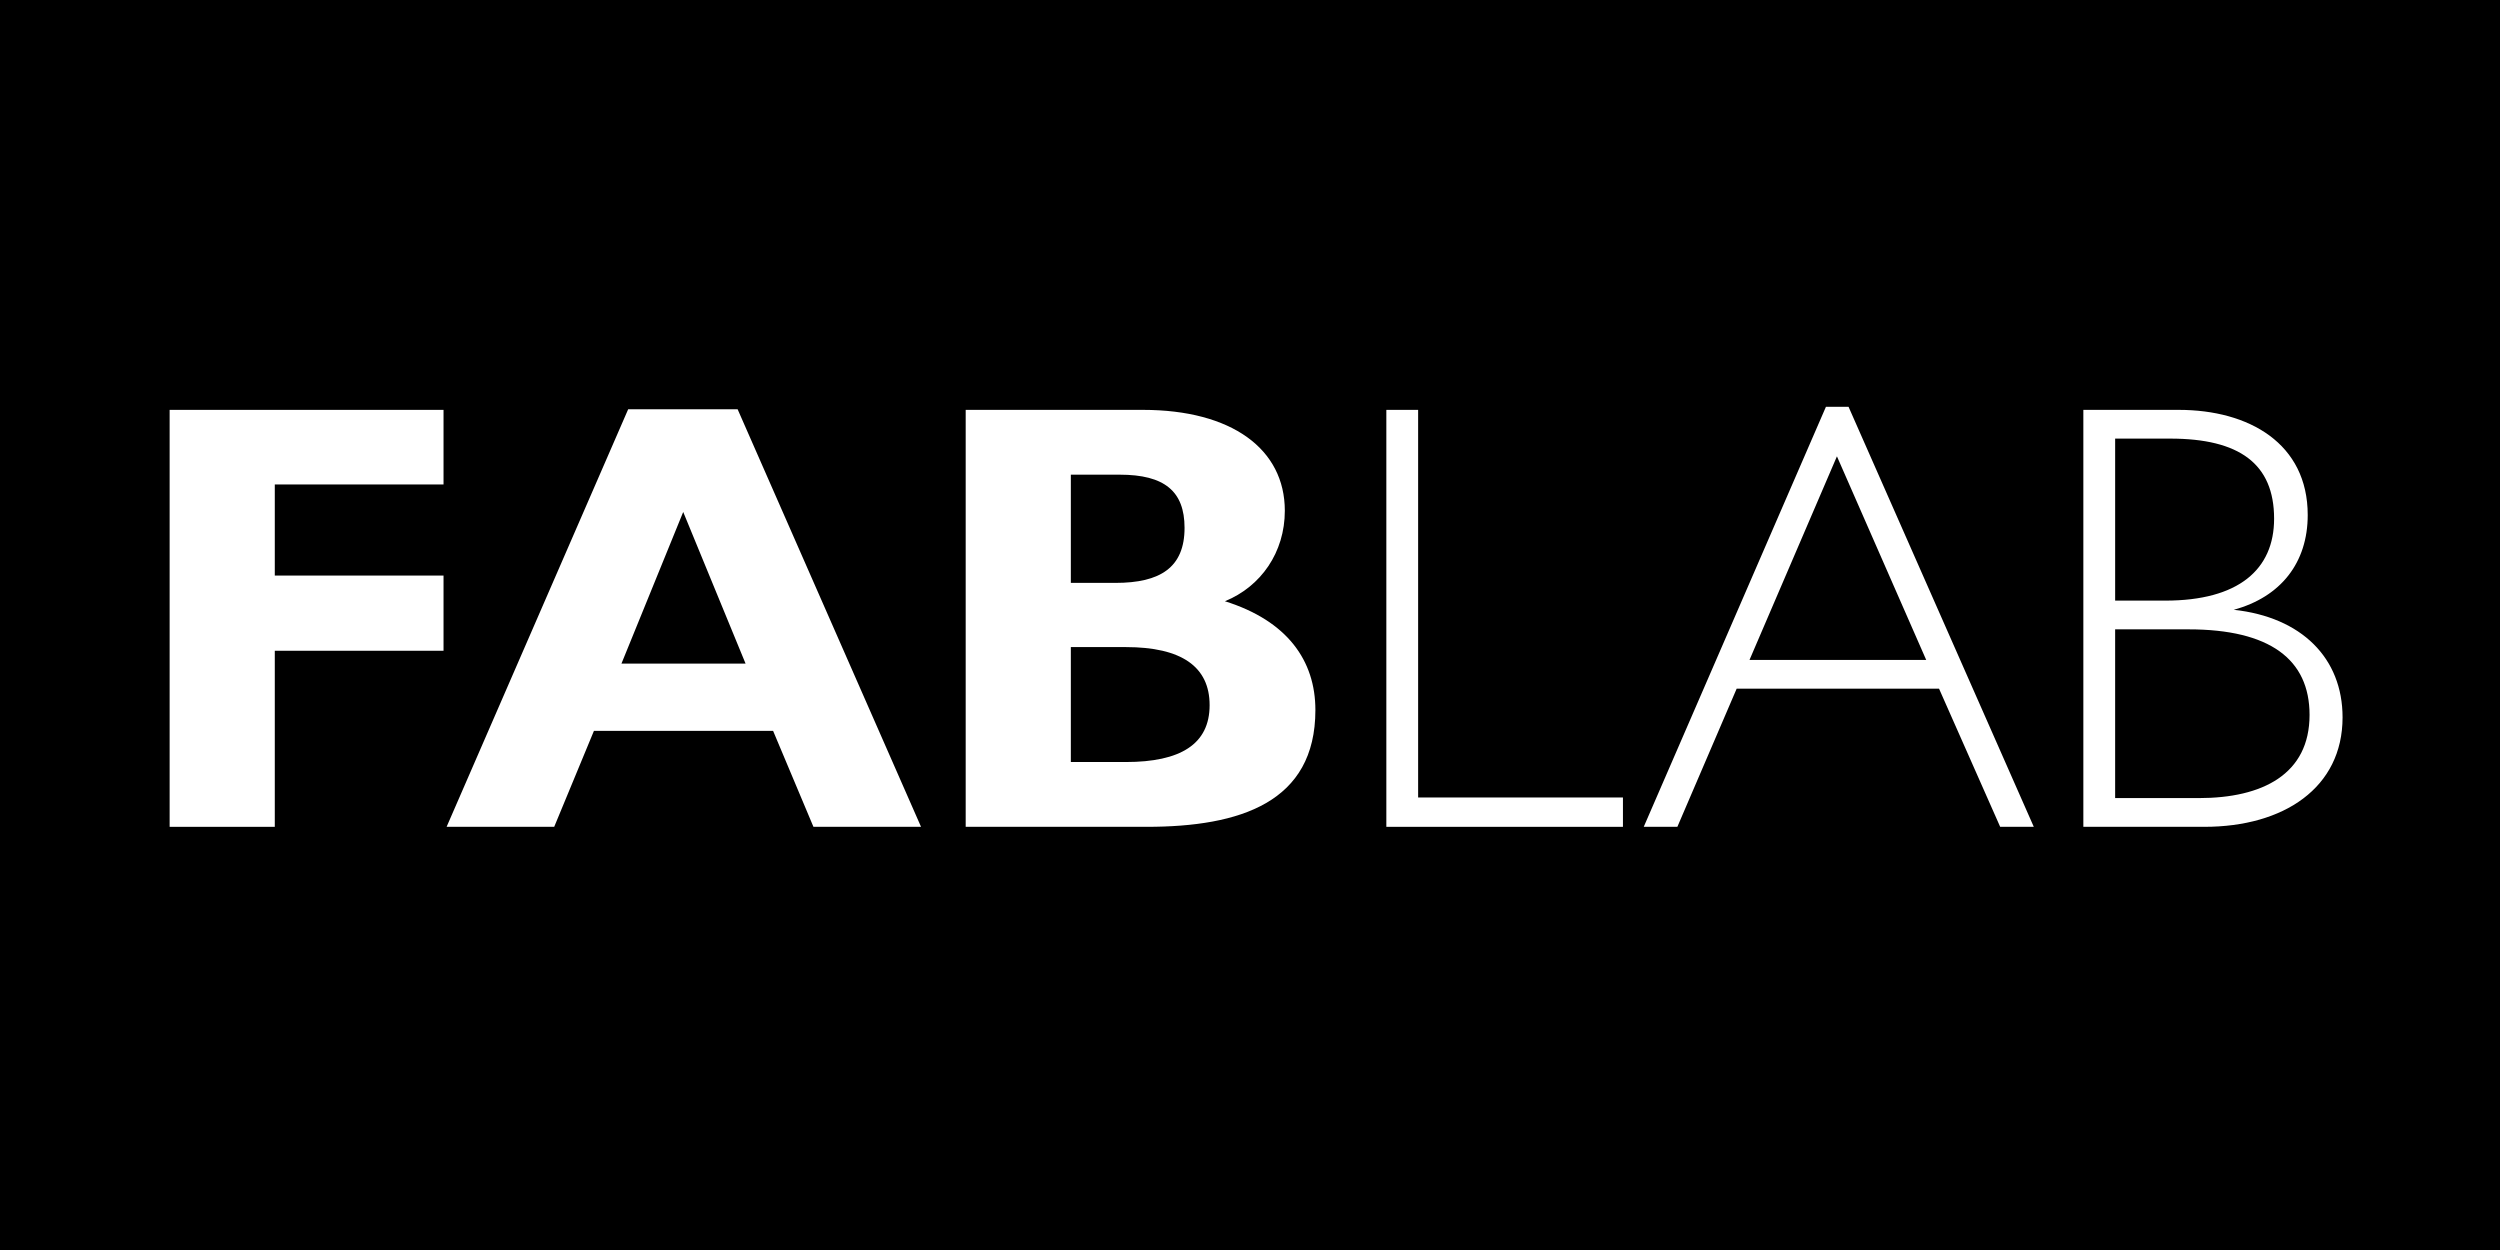 <?xml version="1.0" encoding="UTF-8"?>
<svg xmlns="http://www.w3.org/2000/svg" width="100mm" height="50mm" viewBox="0 0 283.465 141.732">
  <g id="Layer_1" data-name="Layer 1">
    <rect y="0" width="283.465" height="141.732"/>
  </g>
  <g id="Shirt_Arm1">
    <g id="WorkshopLogoTextAlt-2" data-name="WorkshopLogoTextAlt">
      <g>
        <path d="m50.29,46.473v8.458h-19.133v10.329h19.133v8.526h-19.133v19.964h-11.923v-47.277h31.056Z" fill="#fff"/>
        <path d="m83.636,46.403l20.796,47.346h-12.2l-4.575-10.883h-20.312l-4.506,10.883h-12.2l20.588-47.346h12.409Zm-13.171,28.837h14.071l-7.07-17.191-7.001,17.191Z" fill="#fff"/>
        <path d="m129.598,46.473c10.052,0,16.083,4.437,16.083,11.438,0,4.714-2.704,8.596-6.794,10.26,7.071,2.218,10.26,6.724,10.26,12.339,0,10.467-8.526,13.24-19.133,13.24h-20.519v-47.277h20.103Zm-8.18,19.618h5.061c5.061,0,7.833-1.733,7.833-6.239,0-4.159-2.287-6.031-7.348-6.031h-5.546v12.27Zm6.239,20.311c6.169,0,9.497-2.01,9.497-6.447,0-4.367-3.189-6.585-9.497-6.585h-6.239v13.032h6.239Z" fill="#fff"/>
        <path d="m160.796,46.473v43.95h23.223v3.327h-26.827v-47.277h3.604Z" fill="#fff"/>
        <path d="m209.6,46.126l21.004,47.624h-3.812l-6.933-15.667h-22.944l-6.725,15.667h-3.812l20.657-47.624h2.565Zm-11.23,28.699h20.034l-10.121-23.084-9.913,23.084Z" fill="#fff"/>
        <path d="m247.036,46.473c7.973,0,14.627,3.813,14.627,11.923,0,5.407-3.05,9.289-8.388,10.745,7.694.832,12.339,5.477,12.339,12.201,0,7.972-6.654,12.408-15.666,12.408h-13.726v-47.277h10.813Zm-7.209,21.628h5.685c8.318,0,12.339-3.536,12.339-9.289,0-6.239-3.951-9.081-11.784-9.081h-6.239v18.37Zm9.497,22.39c7.209,0,12.547-2.703,12.547-9.427,0-6.308-4.506-9.705-13.726-9.705h-8.318v19.132h9.497Z" fill="#fff"/>
      </g>
    </g>
  </g>
</svg>